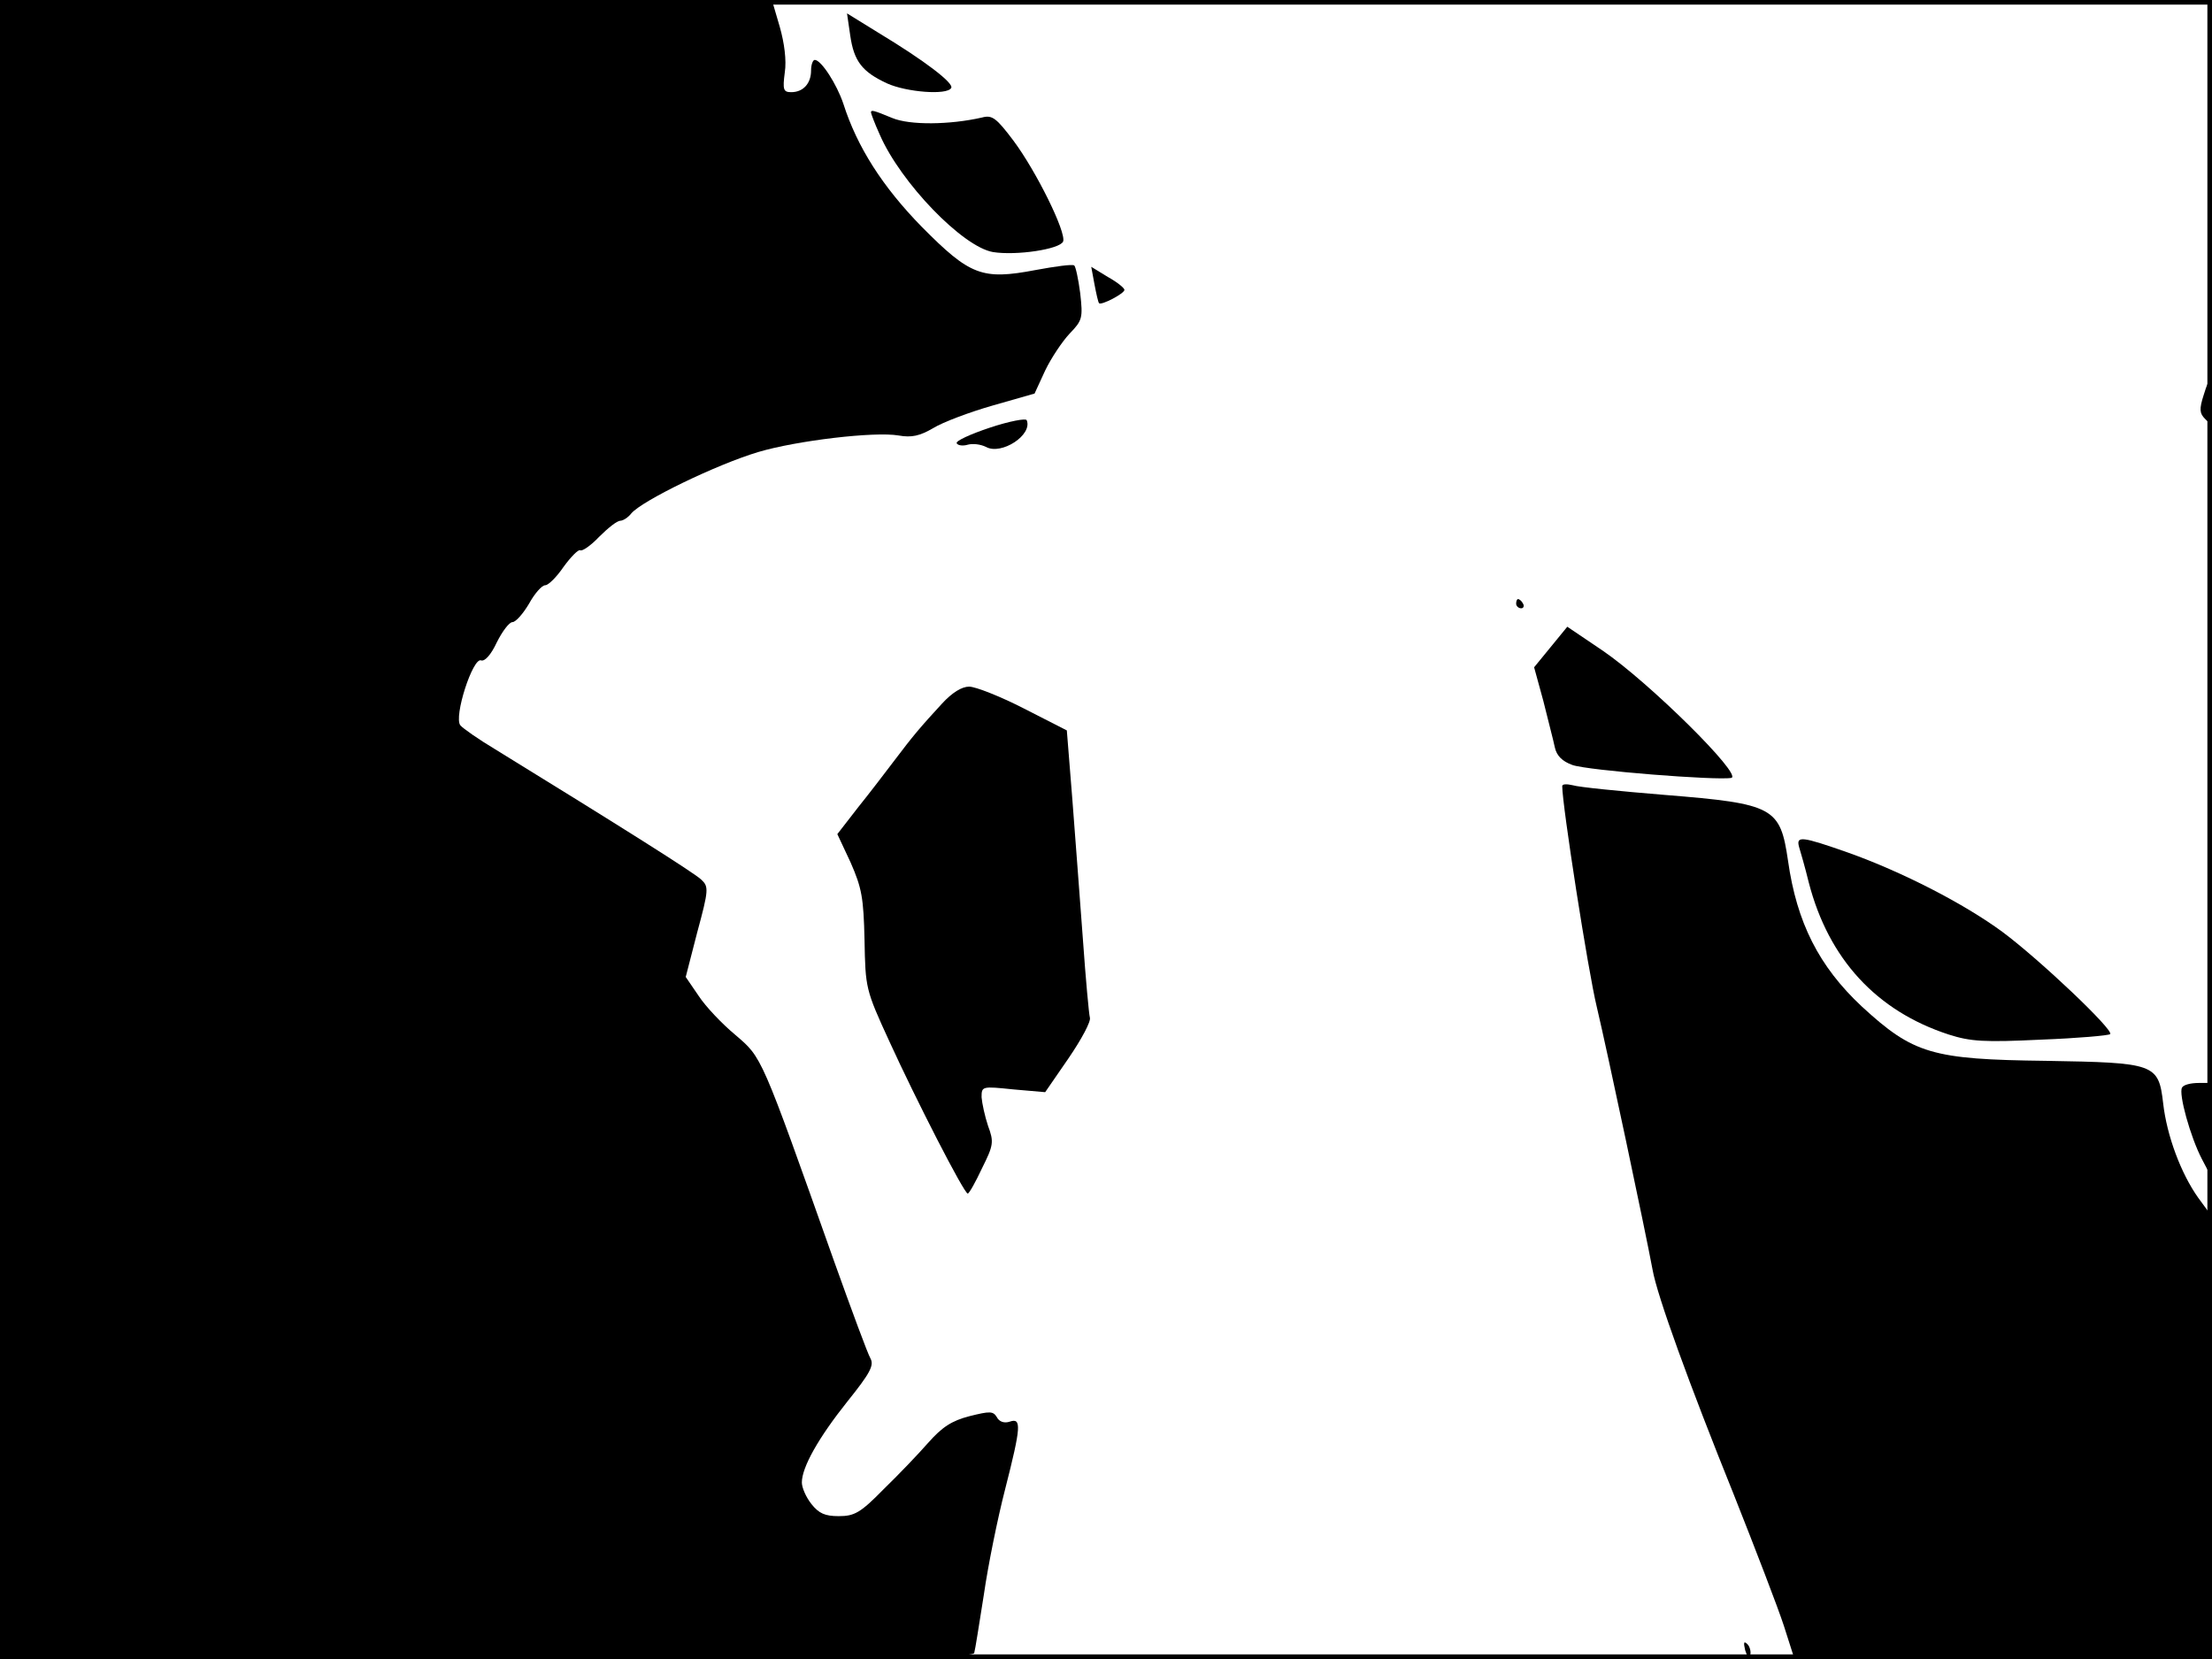 <?xml version="1.0" standalone="no"?>
<!DOCTYPE svg PUBLIC "-//W3C//DTD SVG 20010904//EN"
 "http://www.w3.org/TR/2001/REC-SVG-20010904/DTD/svg10.dtd">
<svg version="1.0" xmlns="http://www.w3.org/2000/svg"
 width="480pt" height="360pt" viewBox="0 0 480 360"
 preserveAspectRatio="xMidYMid meet">
<rect width="1" height="360" fill="#000000"/>
<rect x="479" width="1" height="360" fill="#000000"/>
<rect width="480" height="1" fill="#000000"/>
<rect y="359" width="480" height="1" fill="#000000"/>
<g transform="translate(0,360) scale(0.1,-0.1)"
fill="#000000" stroke="none">
<path d="M0 1800 l0 -1800 1055 0 c836 0 1056 3 1059 13 2 6 11 64 21 127 9
63 30 166 46 228 35 137 36 156 10 147 -12 -4 -23 0 -28 10 -8 13 -15 13 -59
2 -39 -10 -60 -24 -90 -58 -21 -24 -65 -70 -97 -101 -50 -51 -63 -58 -97 -58
-30 0 -43 6 -59 26 -12 15 -21 36 -21 47 0 33 36 97 99 176 49 61 58 78 50 93
-6 10 -41 105 -79 211 -160 451 -156 441 -214 491 -29 24 -65 62 -80 85 l-28
41 25 97 c25 92 25 99 9 114 -14 14 -176 116 -449 284 -35 21 -68 44 -74 51
-15 18 27 148 45 141 8 -3 22 13 34 39 12 24 27 44 34 44 7 0 23 18 36 40 12
22 28 40 35 40 7 0 25 18 40 40 16 22 32 38 36 36 4 -3 23 10 41 29 19 19 39
35 46 35 6 0 17 7 24 16 24 28 185 106 275 133 84 25 253 45 305 36 28 -5 46
-1 75 16 21 13 80 35 129 49 l91 26 23 50 c13 27 37 63 53 80 28 29 29 34 23
88 -4 31 -10 58 -13 60 -4 3 -41 -2 -84 -10 -116 -22 -142 -12 -247 94 -85 87
-140 173 -170 267 -14 42 -48 95 -62 95 -4 0 -8 -10 -8 -23 0 -28 -17 -47 -43
-47 -17 0 -19 5 -14 43 4 26 -1 64 -11 99 l-17 58 -837 0 -838 0 0 -1800z"/>
<path d="M1845 3523 c8 -56 26 -79 80 -104 42 -19 130 -26 139 -10 7 10 -57
59 -158 120 l-68 42 7 -48z"/>
<path d="M1890 3356 c0 -2 8 -24 19 -48 45 -104 180 -244 246 -255 50 -8 145
6 152 23 7 20 -58 152 -108 219 -37 49 -46 56 -68 50 -70 -16 -157 -17 -195
-1 -41 17 -46 18 -46 12z"/>
<path d="M2375 2983 c4 -21 8 -39 10 -41 5 -5 55 21 55 29 0 4 -16 17 -36 28
l-36 22 7 -38z"/>
<path d="M4782 2743 c-10 -31 -9 -40 3 -52 13 -14 15 -9 15 37 0 29 -1 52 -3
52 -2 0 -9 -17 -15 -37z"/>
<path d="M2148 2672 c-42 -14 -75 -29 -72 -34 3 -5 14 -6 24 -3 11 3 28 1 40
-5 33 -18 101 26 88 58 -1 5 -38 -2 -80 -16z"/>
<path d="M3290 2290 c0 -5 5 -10 11 -10 5 0 7 5 4 10 -3 6 -8 10 -11 10 -2 0
-4 -4 -4 -10z"/>
<path d="M3365 2196 l-36 -44 20 -73 c10 -41 22 -86 25 -101 4 -18 16 -30 38
-38 34 -12 314 -34 345 -28 25 6 -178 207 -279 276 l-77 52 -36 -44z"/>
<path d="M2044 2073 c-47 -51 -63 -70 -103 -123 -19 -25 -54 -71 -79 -102
l-45 -58 29 -62 c24 -55 28 -76 30 -168 2 -104 2 -107 54 -220 58 -127 162
-330 170 -330 3 0 17 25 31 55 25 50 26 57 13 92 -7 21 -13 49 -14 62 0 24 1
24 69 17 l69 -6 51 74 c28 41 49 80 46 88 -2 7 -9 83 -15 168 -6 85 -17 223
-23 305 l-12 150 -94 48 c-51 26 -104 47 -118 47 -16 0 -37 -13 -59 -37z"/>
<path d="M3390 1894 c0 -41 56 -401 75 -479 23 -97 106 -489 121 -570 10 -57
79 -247 177 -490 46 -116 95 -243 108 -283 l23 -72 453 0 453 0 0 480 0 480
-30 41 c-37 52 -68 134 -76 205 -10 86 -18 88 -254 92 -248 3 -288 15 -400
118 -93 87 -141 182 -160 316 -17 116 -30 124 -267 143 -98 8 -188 17 -200 21
-13 3 -23 3 -23 -2z"/>
<path d="M3904 1762 c3 -10 13 -44 21 -77 43 -166 147 -279 304 -330 47 -15
76 -17 200 -11 79 3 147 9 150 12 9 8 -152 161 -234 222 -83 61 -217 130 -335
172 -100 35 -113 37 -106 12z"/>
<path d="M4735 1240 c-8 -13 18 -107 43 -155 l21 -40 1 103 0 102 -29 0 c-17
0 -33 -4 -36 -10z"/>
<path d="M3787 19 c4 -13 8 -18 11 -10 2 7 -1 18 -6 23 -8 8 -9 4 -5 -13z"/>
</g>
</svg>
